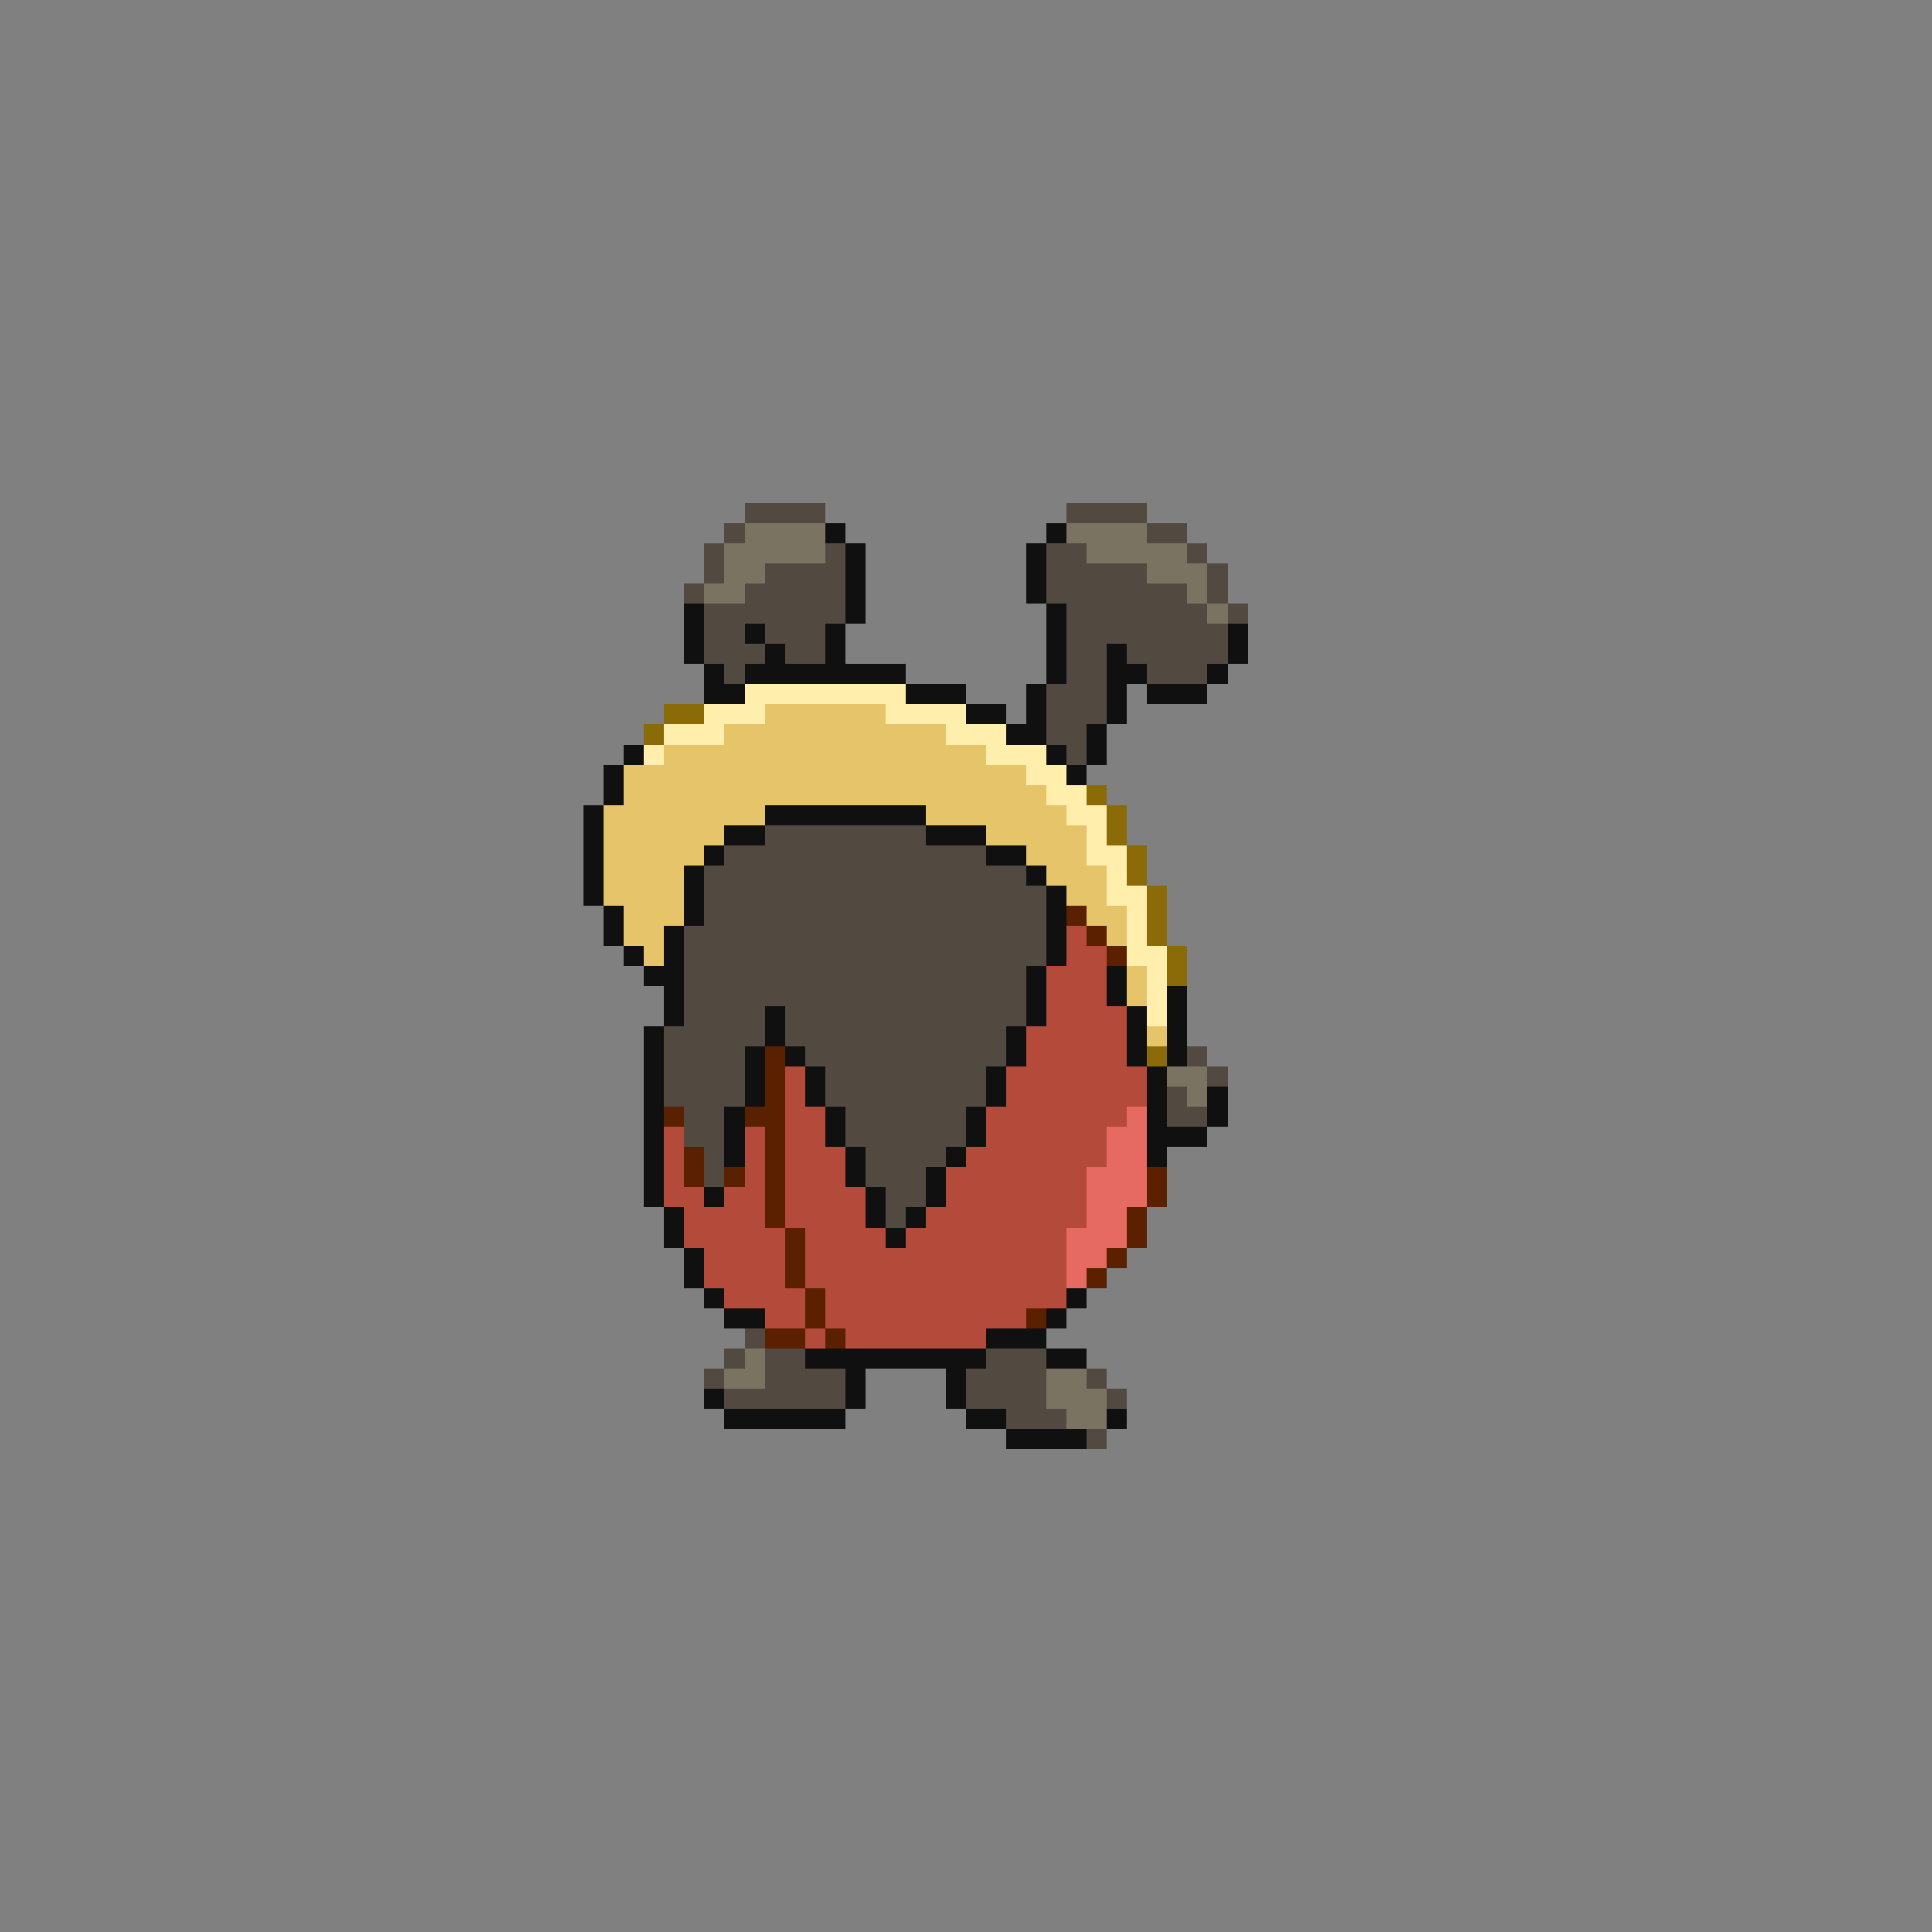 <svg xmlns="http://www.w3.org/2000/svg" viewBox="0 -0.5 96 96" shape-rendering="crispEdges">
<rect x="0" y="-0.5" width="96" height="96" fill="#808080" stroke="none"/>
<path stroke="#524a41" d="M37 25h4M53 25h4M36 26h1M57 26h2M35 27h1M41 27h1M52 27h2M59 27h1M35 28h1M38 28h4M52 28h5M60 28h1M34 29h1M37 29h5M52 29h7M60 29h1M35 30h7M53 30h7M61 30h1M35 31h2M38 31h3M53 31h8M35 32h3M39 32h2M53 32h2M56 32h5M36 33h1M53 33h2M57 33h3M52 34h3M52 35h3M52 36h2M53 37h1M38 41h8M36 42h13M35 43h16M35 44h17M35 45h17M34 46h18M34 47h18M34 48h17M34 49h17M34 50h4M39 50h12M33 51h5M39 51h11M33 52h4M40 52h10M59 52h1M33 53h4M41 53h8M60 53h1M33 54h4M41 54h8M58 54h1M34 55h2M42 55h6M58 55h2M34 56h2M42 56h6M35 57h1M43 57h4M35 58h1M43 58h3M44 59h2M44 60h1M37 66h1M36 67h1M38 67h2M49 67h3M35 68h1M38 68h4M48 68h4M54 68h1M36 69h6M48 69h4M55 69h1M50 70h3M54 71h1" />
<path stroke="#7b7362" d="M37 26h4M53 26h4M36 27h5M54 27h5M36 28h2M57 28h3M35 29h2M59 29h1M60 30h1M58 53h2M59 54h1M37 67h1M36 68h2M52 68h2M52 69h3M53 70h2" />
<path stroke="#101010" d="M41 26h1M52 26h1M42 27h1M51 27h1M42 28h1M51 28h1M42 29h1M51 29h1M34 30h1M42 30h1M52 30h1M34 31h1M37 31h1M41 31h1M52 31h1M61 31h1M34 32h1M38 32h1M41 32h1M52 32h1M55 32h1M61 32h1M35 33h1M37 33h8M52 33h1M55 33h2M60 33h1M35 34h2M45 34h3M51 34h1M55 34h1M57 34h3M48 35h2M51 35h1M55 35h1M50 36h2M54 36h1M31 37h1M52 37h1M54 37h1M30 38h1M53 38h1M30 39h1M29 40h1M38 40h8M29 41h1M36 41h2M46 41h3M29 42h1M35 42h1M49 42h2M29 43h1M34 43h1M51 43h1M29 44h1M34 44h1M52 44h1M30 45h1M34 45h1M52 45h1M30 46h1M33 46h1M52 46h1M31 47h1M33 47h1M52 47h1M32 48h2M51 48h1M55 48h1M33 49h1M51 49h1M55 49h1M58 49h1M33 50h1M38 50h1M51 50h1M56 50h1M58 50h1M32 51h1M38 51h1M50 51h1M56 51h1M58 51h1M32 52h1M37 52h1M39 52h1M50 52h1M56 52h1M58 52h1M32 53h1M37 53h1M40 53h1M49 53h1M57 53h1M32 54h1M37 54h1M40 54h1M49 54h1M57 54h1M60 54h1M32 55h1M36 55h1M41 55h1M48 55h1M57 55h1M60 55h1M32 56h1M36 56h1M41 56h1M48 56h1M57 56h3M32 57h1M36 57h1M42 57h1M47 57h1M57 57h1M32 58h1M42 58h1M46 58h1M32 59h1M35 59h1M43 59h1M46 59h1M33 60h1M43 60h1M45 60h1M33 61h1M44 61h1M34 62h1M34 63h1M35 64h1M53 64h1M36 65h2M52 65h1M49 66h3M40 67h9M52 67h2M42 68h1M47 68h1M35 69h1M42 69h1M47 69h1M36 70h6M48 70h2M55 70h1M50 71h4" />
<path stroke="#ffeeac" d="M37 34h8M35 35h3M44 35h4M33 36h3M47 36h3M32 37h1M49 37h3M51 38h2M52 39h2M53 40h2M54 41h1M54 42h2M55 43h1M55 44h2M56 45h1M56 46h1M56 47h2M57 48h1M57 49h1M57 50h1" />
<path stroke="#8b6a08" d="M33 35h2M32 36h1M54 39h1M55 40h1M55 41h1M56 42h1M56 43h1M57 44h1M57 45h1M57 46h1M58 47h1M58 48h1M57 52h1" />
<path stroke="#e6c56a" d="M38 35h6M36 36h11M33 37h16M31 38h20M31 39h21M30 40h8M46 40h7M30 41h6M49 41h5M30 42h5M51 42h3M30 43h4M52 43h3M30 44h4M53 44h2M31 45h3M54 45h2M31 46h2M55 46h1M32 47h1M56 48h1M56 49h1M57 51h1" />
<path stroke="#5a2000" d="M53 45h1M54 46h1M55 47h1M38 52h1M38 53h1M38 54h1M33 55h1M37 55h2M38 56h1M34 57h1M38 57h1M34 58h1M36 58h1M38 58h1M57 58h1M38 59h1M57 59h1M38 60h1M56 60h1M39 61h1M56 61h1M39 62h1M55 62h1M39 63h1M54 63h1M40 64h1M40 65h1M51 65h1M38 66h2M41 66h1" />
<path stroke="#b44a39" d="M53 46h1M53 47h2M52 48h3M52 49h3M52 50h4M51 51h5M51 52h5M39 53h1M50 53h7M39 54h1M50 54h7M39 55h2M49 55h7M33 56h1M37 56h1M39 56h2M49 56h6M33 57h1M37 57h1M39 57h3M48 57h7M33 58h1M37 58h1M39 58h3M47 58h7M33 59h2M36 59h2M39 59h4M47 59h7M34 60h4M39 60h4M46 60h8M34 61h5M40 61h4M45 61h8M35 62h4M40 62h13M35 63h4M40 63h13M36 64h4M41 64h12M38 65h2M41 65h10M40 66h1M42 66h7" />
<path stroke="#e66a62" d="M56 55h1M55 56h2M55 57h2M54 58h3M54 59h3M54 60h2M53 61h3M53 62h2M53 63h1" />
</svg>